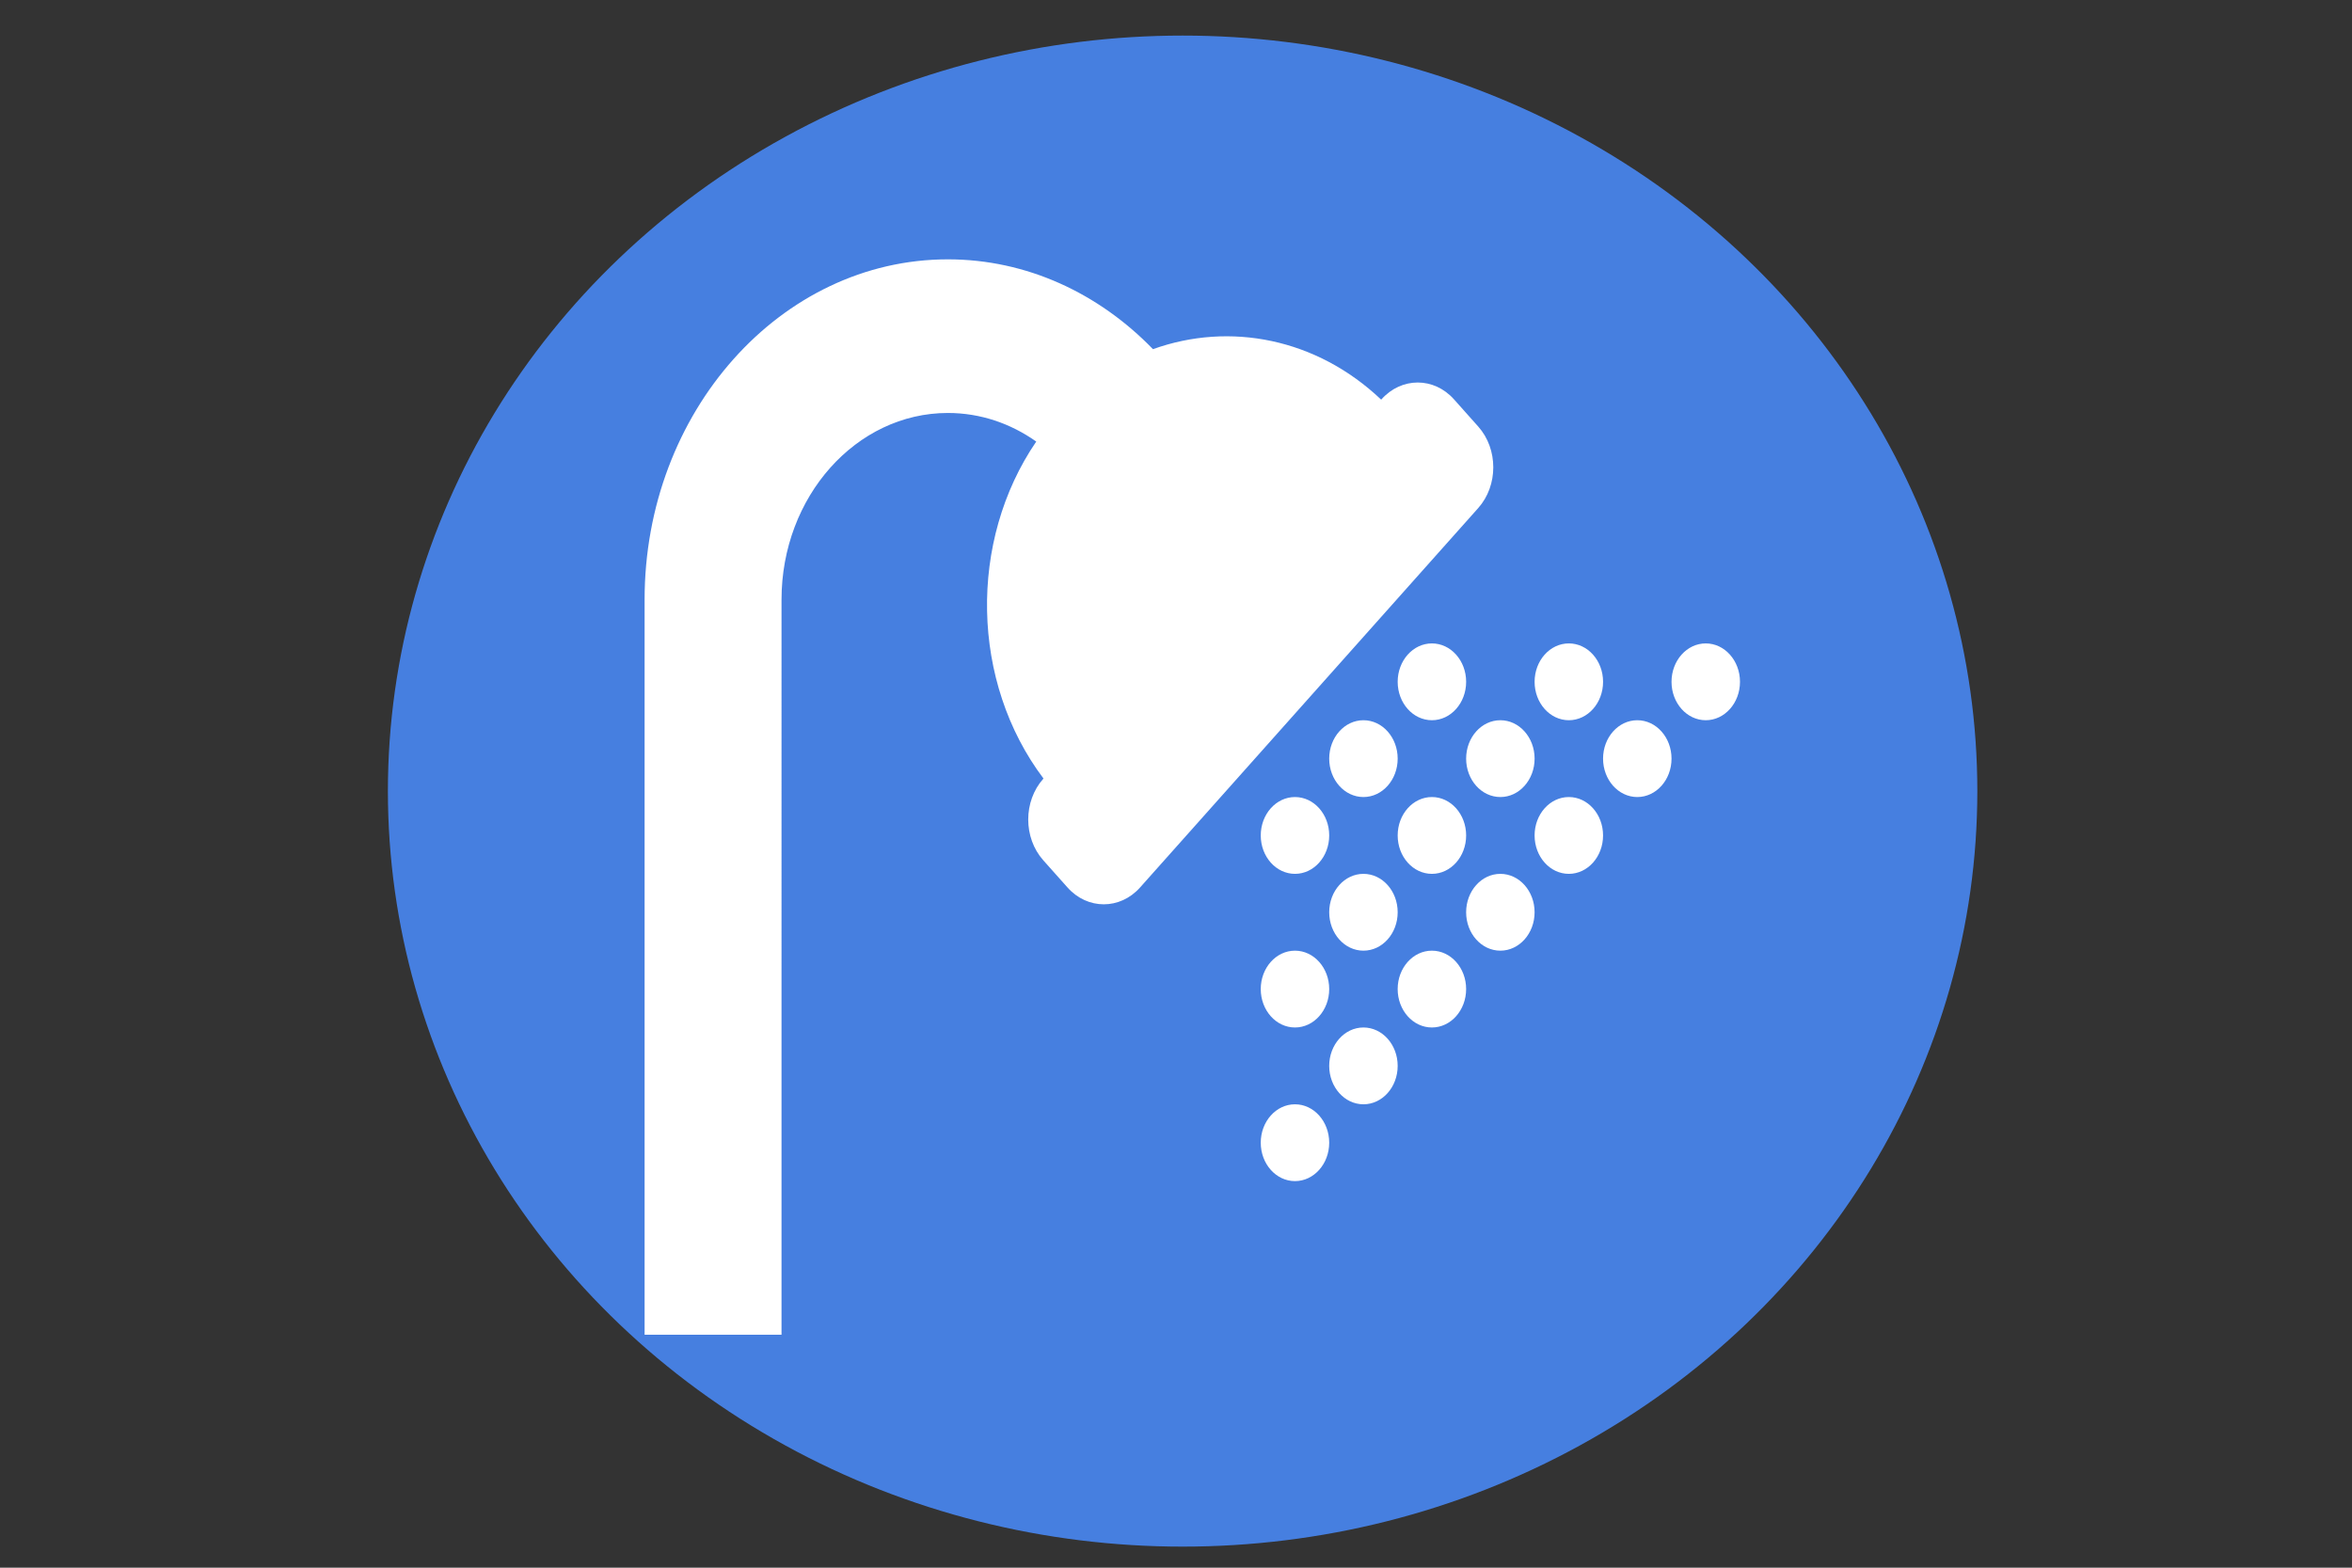 <?xml version="1.0" encoding="UTF-8" standalone="no"?>
<!-- Created with Inkscape (http://www.inkscape.org/) -->

<svg
   xmlns:dc="http://purl.org/dc/elements/1.1/"
   xmlns:cc="http://creativecommons.org/ns#"
   xmlns:rdf="http://www.w3.org/1999/02/22-rdf-syntax-ns#"
   xmlns:svg="http://www.w3.org/2000/svg"
   xmlns="http://www.w3.org/2000/svg"
   xmlns:sodipodi="http://sodipodi.sourceforge.net/DTD/sodipodi-0.dtd"
   xmlns:inkscape="http://www.inkscape.org/namespaces/inkscape"
   width="1200px"
   height="800px"
   viewBox="0 0 1200 800"
   version="1.1"
   id="SVGRoot"
   inkscape:version="0.92.3 (2405546, 2018-03-11)"
   sodipodi:docname="WashingIcon.svg">
  <rect x="0" y="0" width="1200" height="800" fill="#333333" stroke="none"/>
  <sodipodi:namedview
     id="base"
     pagecolor="#ffffff"
     bordercolor="#666666"
     borderopacity="1.0"
     inkscape:pageopacity="0.0"
     inkscape:pageshadow="2"
     inkscape:zoom="0.42666667"
     inkscape:cx="600"
     inkscape:cy="400"
     inkscape:document-units="px"
     inkscape:current-layer="layer1"
     showgrid="false"
     inkscape:window-width="1366"
     inkscape:window-height="706"
     inkscape:window-x="-8"
     inkscape:window-y="-8"
     inkscape:window-maximized="1" />
  <defs
     id="defs5089" />
  <g
     id="layer1"
     inkscape:groupmode="layer"
     inkscape:label="Layer 1">
    <g
       id="g8714">
      <ellipse
         ry="385.547"
         rx="405.469"
         cy="403.703"
         cx="603.375"
         id="path5654"
         style="opacity:0.932;fill:#4885ed;fill-opacity:1;stroke-width:1.028" />
      <path
         id="path8144"
         d="M 754.209,259.249 581.679,452.866 c -10.228,11.478 -26.819,11.478 -37.047,0 l -12.356,-13.867 c -10.228,-11.478 -10.228,-30.097 0,-41.575 l 0.12,-0.135 c -37.146,-49.256 -38.379,-121.197 -3.7,-171.96 -13.066,-9.248 -28.533,-14.589 -45.081,-14.589 -46.806,0 -84.879,42.727 -84.879,95.253 V 681.125 H 328.875 V 305.994 c 0,-95.755 69.412,-173.65 154.739,-173.65 40.311,0 77.075,17.394 104.636,45.838 39.187,-14.099 83.504,-5.512 116.436,25.761 l 0.12,-0.135 c 10.228,-11.478 26.819,-11.478 37.047,0 l 12.356,13.867 c 10.228,11.478 10.228,30.097 0,41.575 z m -6.178,88.687 c 0,10.825 -7.819,19.599 -17.465,19.599 -9.646,0 -17.465,-8.774 -17.465,-19.599 0,-10.825 7.819,-19.599 17.465,-19.599 9.646,0 17.465,8.774 17.465,19.599 z m 34.93,0 c 0,-10.825 7.819,-19.599 17.465,-19.599 9.646,0 17.465,8.774 17.465,19.599 0,10.825 -7.819,19.599 -17.465,19.599 -9.646,0 -17.465,-8.774 -17.465,-19.599 z m 104.789,0 c 0,10.825 -7.819,19.599 -17.465,19.599 -9.646,0 -17.465,-8.774 -17.465,-19.599 0,-10.825 7.819,-19.599 17.465,-19.599 9.646,0 17.465,8.774 17.465,19.599 z m -174.648,39.199 c 0,10.825 -7.819,19.599 -17.465,19.599 -9.646,0 -17.465,-8.774 -17.465,-19.599 0,-10.825 7.819,-19.599 17.465,-19.599 9.646,0 17.465,8.774 17.465,19.599 z m 52.395,-19.599 c 9.646,0 17.465,8.774 17.465,19.599 0,10.825 -7.819,19.599 -17.465,19.599 -9.646,0 -17.465,-8.774 -17.465,-19.599 0,-10.825 7.819,-19.599 17.465,-19.599 z m 87.324,19.599 c 0,10.825 -7.819,19.599 -17.465,19.599 -9.646,0 -17.465,-8.774 -17.465,-19.599 0,-10.825 7.819,-19.599 17.465,-19.599 9.646,0 17.465,8.774 17.465,19.599 z m -174.648,39.199 c 0,10.825 -7.819,19.599 -17.465,19.599 -9.646,0 -17.465,-8.774 -17.465,-19.599 0,-10.825 7.819,-19.599 17.465,-19.599 9.646,0 17.465,8.774 17.465,19.599 z m 34.93,0 c 0,-10.825 7.819,-19.599 17.465,-19.599 9.646,0 17.465,8.774 17.465,19.599 0,10.825 -7.819,19.599 -17.465,19.599 -9.646,0 -17.465,-8.774 -17.465,-19.599 z m 104.789,0 c 0,10.825 -7.819,19.599 -17.465,19.599 -9.646,0 -17.465,-8.774 -17.465,-19.599 0,-10.825 7.819,-19.599 17.465,-19.599 9.646,0 17.465,8.774 17.465,19.599 z m -139.719,39.199 c 0,-10.825 7.819,-19.599 17.465,-19.599 9.646,0 17.465,8.774 17.465,19.599 0,10.825 -7.819,19.599 -17.465,19.599 -9.646,0 -17.465,-8.774 -17.465,-19.599 z m 104.789,0 c 0,10.825 -7.819,19.599 -17.465,19.599 -9.646,0 -17.465,-8.774 -17.465,-19.599 0,-10.825 7.819,-19.599 17.465,-19.599 9.646,0 17.465,8.774 17.465,19.599 z m -104.789,39.199 c 0,10.825 -7.819,19.599 -17.465,19.599 -9.646,0 -17.465,-8.774 -17.465,-19.599 0,-10.825 7.819,-19.599 17.465,-19.599 9.646,0 17.465,8.774 17.465,19.599 z m 69.859,0 c 0,10.825 -7.819,19.599 -17.465,19.599 -9.646,0 -17.465,-8.774 -17.465,-19.599 0,-10.825 7.819,-19.599 17.465,-19.599 9.646,0 17.465,8.774 17.465,19.599 z m -34.93,39.199 c 0,10.825 -7.819,19.599 -17.465,19.599 -9.646,0 -17.465,-8.774 -17.465,-19.599 0,-10.825 7.819,-19.599 17.465,-19.599 9.646,0 17.465,8.774 17.465,19.599 z m -34.93,39.199 c 0,10.825 -7.819,19.599 -17.465,19.599 -9.646,0 -17.465,-8.774 -17.465,-19.599 0,-10.825 7.819,-19.599 17.465,-19.599 9.646,0 17.465,8.774 17.465,19.599 z"
         style="fill:#ffffff;stroke-width:1.156;fill-opacity:1"
         inkscape:connector-curvature="0" />
    </g>
  </g>
</svg>
